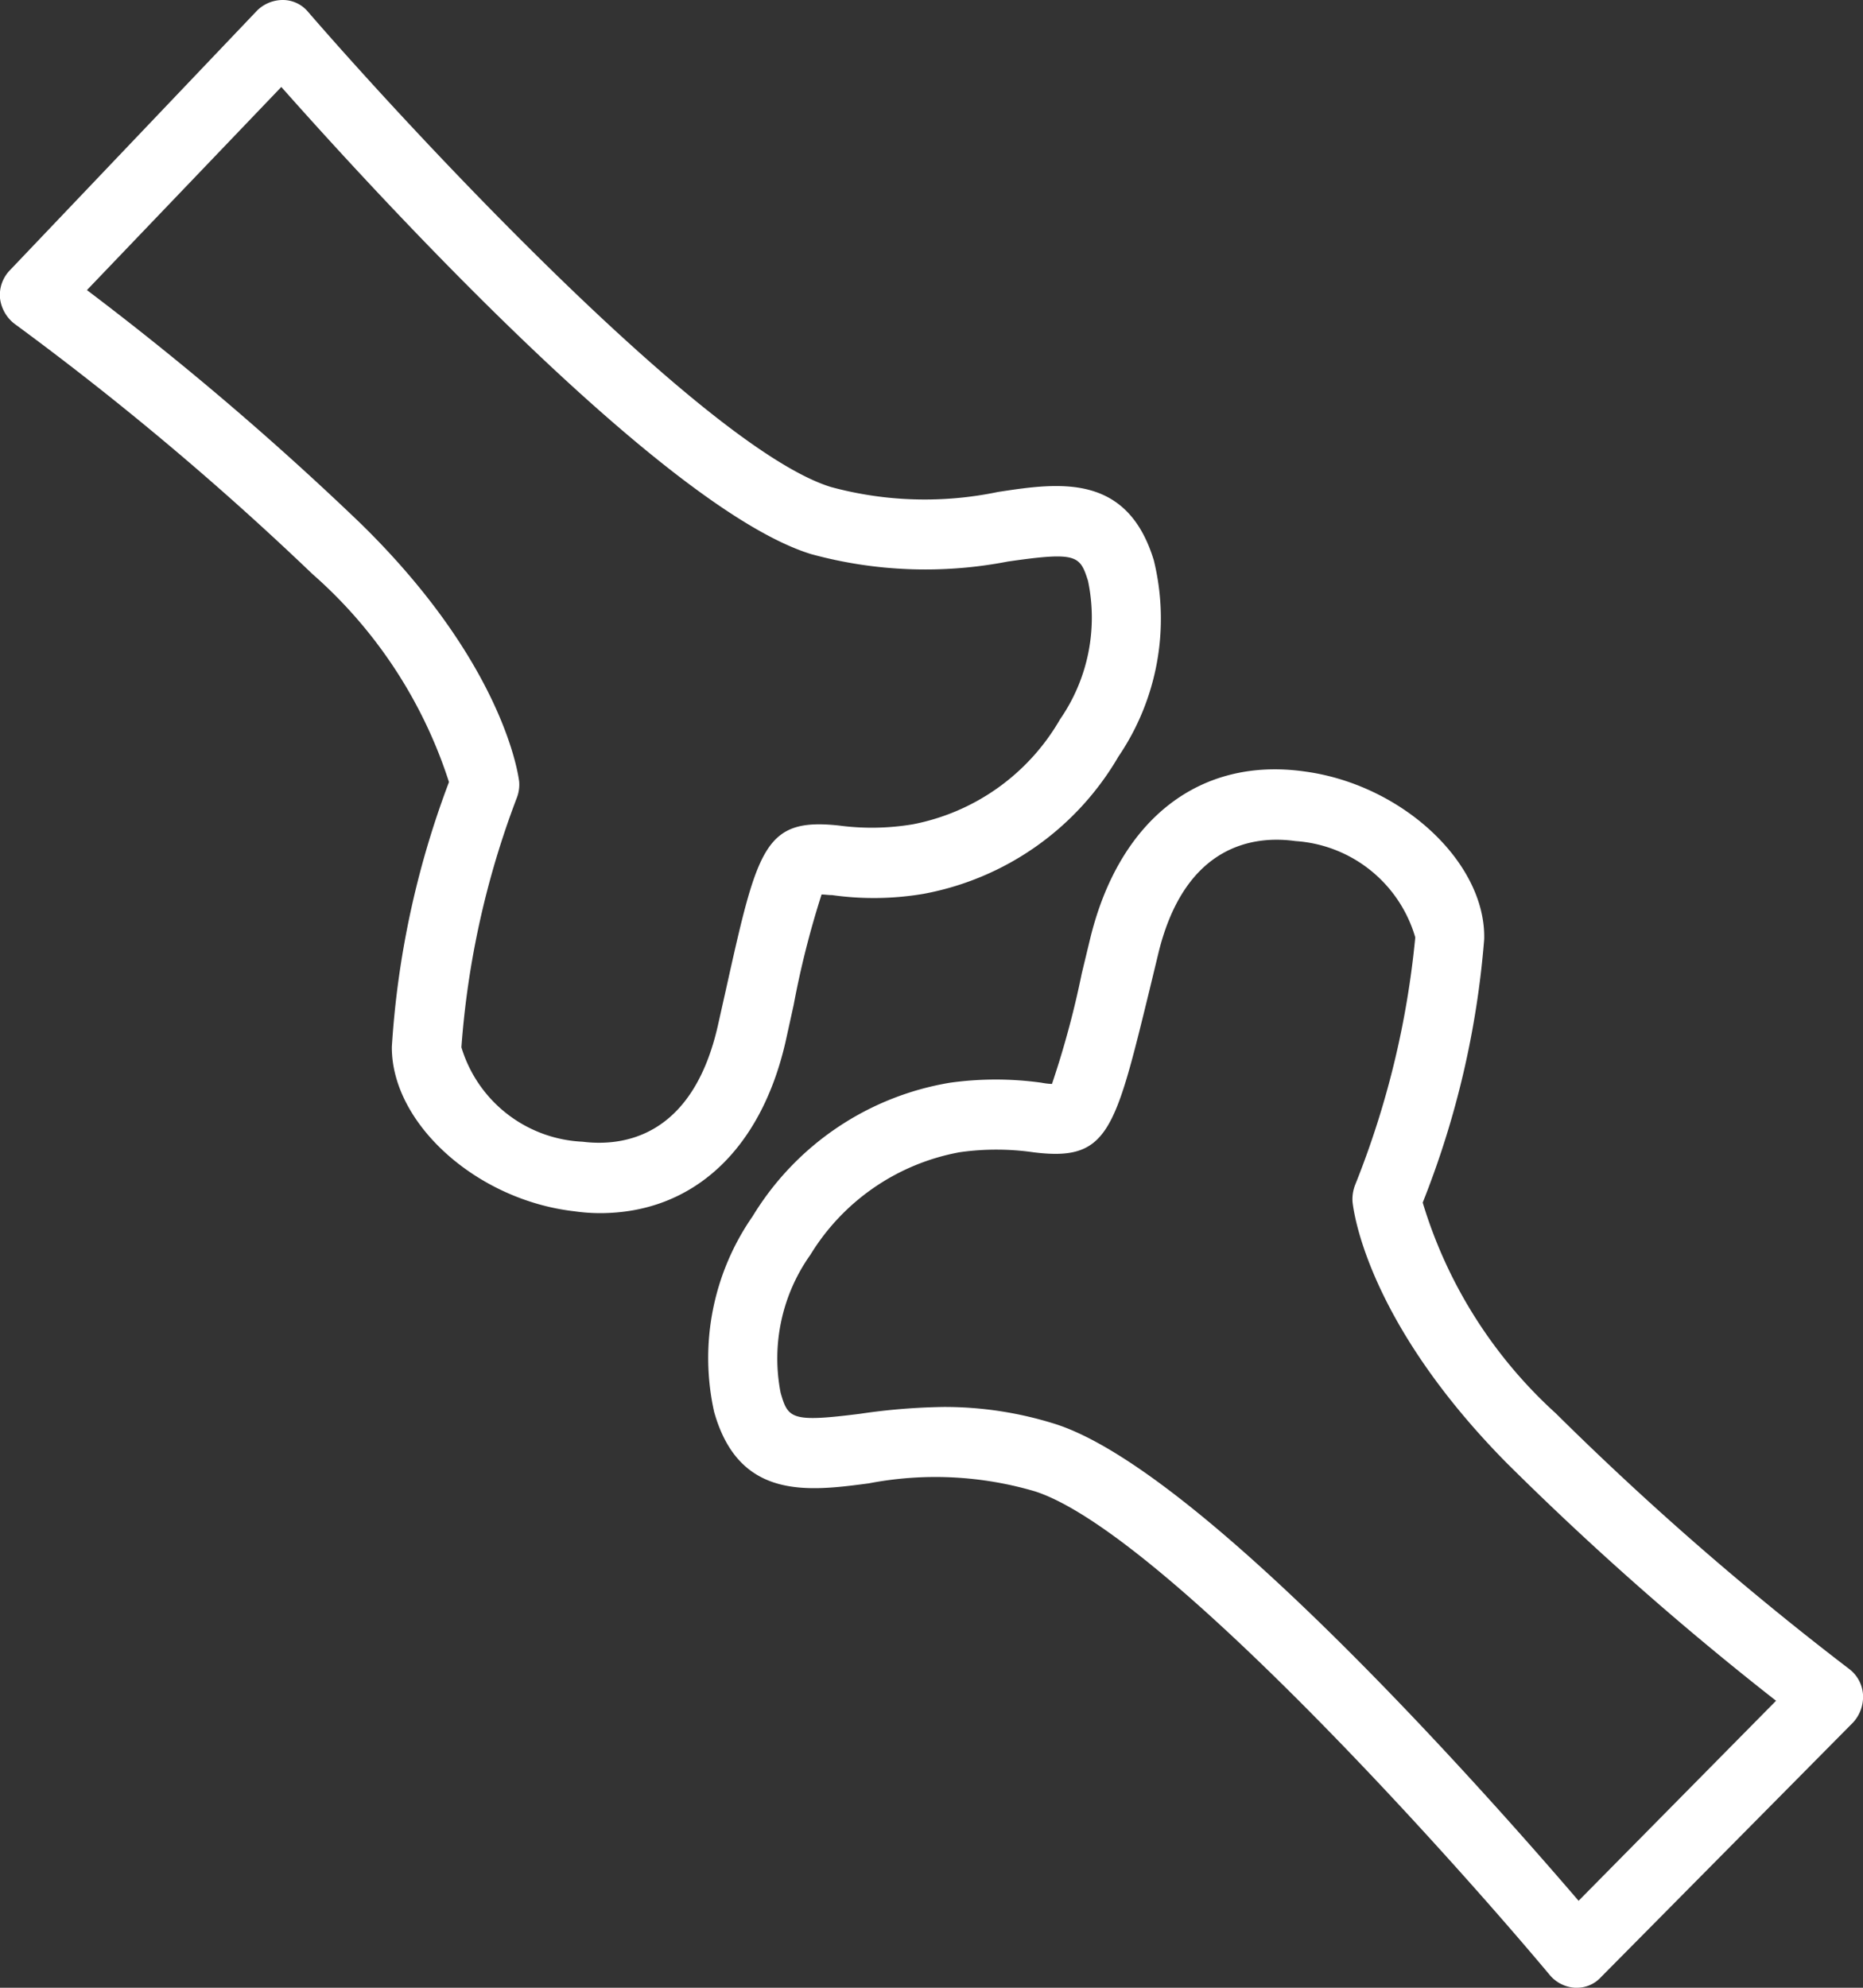 <svg xmlns="http://www.w3.org/2000/svg" width="30" height="32" viewBox="0 0 30 32">
  <rect x="0" y="0" width="30" height="32" fill="#333333" stroke="none"/>
  <defs>
    <style>
      .cls-1 {
        fill: #fff;
        fill-rule: evenodd;
      }
    </style>
  </defs>
  <path id="icon5" class="cls-1" d="M1224.78,5092.87a49.139,49.139,0,0,1-4.73-4.12,7.5,7.5,0,0,1-2.14-3.39,14.558,14.558,0,0,0,.99-4.24c0.03-1.23-1.32-2.49-2.89-2.7-1.69-.24-2.98.77-3.45,2.67l-0.14.58a14.789,14.789,0,0,1-.48,1.78,1.114,1.114,0,0,1-.17-0.02,5.348,5.348,0,0,0-1.47,0,4.6,4.6,0,0,0-3.18,2.15,3.992,3.992,0,0,0-.62,3.15c0.4,1.42,1.51,1.28,2.49,1.15a5.672,5.672,0,0,1,2.68.13c2,0.65,6.66,5.84,8.29,7.79a0.575,0.575,0,0,0,.4.2h0.03a0.522,0.522,0,0,0,.39-0.17l4.06-4.1a0.61,0.61,0,0,0,.16-0.45A0.563,0.563,0,0,0,1224.78,5092.87Zm-4.36,3.73c-1.45-1.69-6.05-6.9-8.41-7.67h0a5.924,5.924,0,0,0-1.81-.28,10.089,10.089,0,0,0-1.35.11c-1.11.14-1.16,0.08-1.28-.34a2.88,2.88,0,0,1,.48-2.22,3.568,3.568,0,0,1,2.4-1.65,4.189,4.189,0,0,1,1.19,0c1.2,0.15,1.31-.32,1.87-2.61l0.14-.58c0.43-1.79,1.57-1.91,2.21-1.82a2.158,2.158,0,0,1,1.93,1.55,14.368,14.368,0,0,1-.97,3.99,0.635,0.635,0,0,0-.04.27c0.01,0.08.19,1.88,2.48,4.2a49.023,49.023,0,0,0,4.34,3.83Zm-12.77-13.83,0.13-.59a14.659,14.659,0,0,1,.45-1.78c0.05,0,.11.01,0.17,0.01a4.815,4.815,0,0,0,1.47-.02,4.6,4.6,0,0,0,3.14-2.21,3.945,3.945,0,0,0,.57-3.16c-0.43-1.41-1.53-1.25-2.51-1.1a5.77,5.77,0,0,1-2.69-.08c-2.01-.62-6.76-5.73-8.42-7.65a0.528,0.528,0,0,0-.4-0.19,0.589,0.589,0,0,0-.42.17l-3.98,4.18a0.572,0.572,0,0,0-.16.45,0.611,0.611,0,0,0,.23.41,48.24,48.24,0,0,1,4.8,4.03,7.517,7.517,0,0,1,2.2,3.35,14.58,14.58,0,0,0-.92,4.26c-0.01,1.23,1.36,2.47,2.94,2.65a2.934,2.934,0,0,0,.41.03C1206.15,5085.53,1207.25,5084.52,1207.65,5082.77Zm-1.09-.26c-0.41,1.81-1.54,1.95-2.18,1.87a2.14,2.14,0,0,1-1.95-1.52,14.146,14.146,0,0,1,.89-4.01,0.591,0.591,0,0,0,.04-0.27c-0.01-.07-0.23-1.88-2.55-4.15a49.233,49.233,0,0,0-4.41-3.76l3.13-3.27c1.48,1.67,6.16,6.79,8.53,7.52a6.966,6.966,0,0,0,3.17.12c1.11-.16,1.16-0.1,1.29.31a2.875,2.875,0,0,1-.45,2.23,3.5,3.5,0,0,1-2.37,1.69,4,4,0,0,1-1.19.02c-1.2-.13-1.31.35-1.82,2.64Z" transform="translate(-1195 -5066)"/>
</svg>
